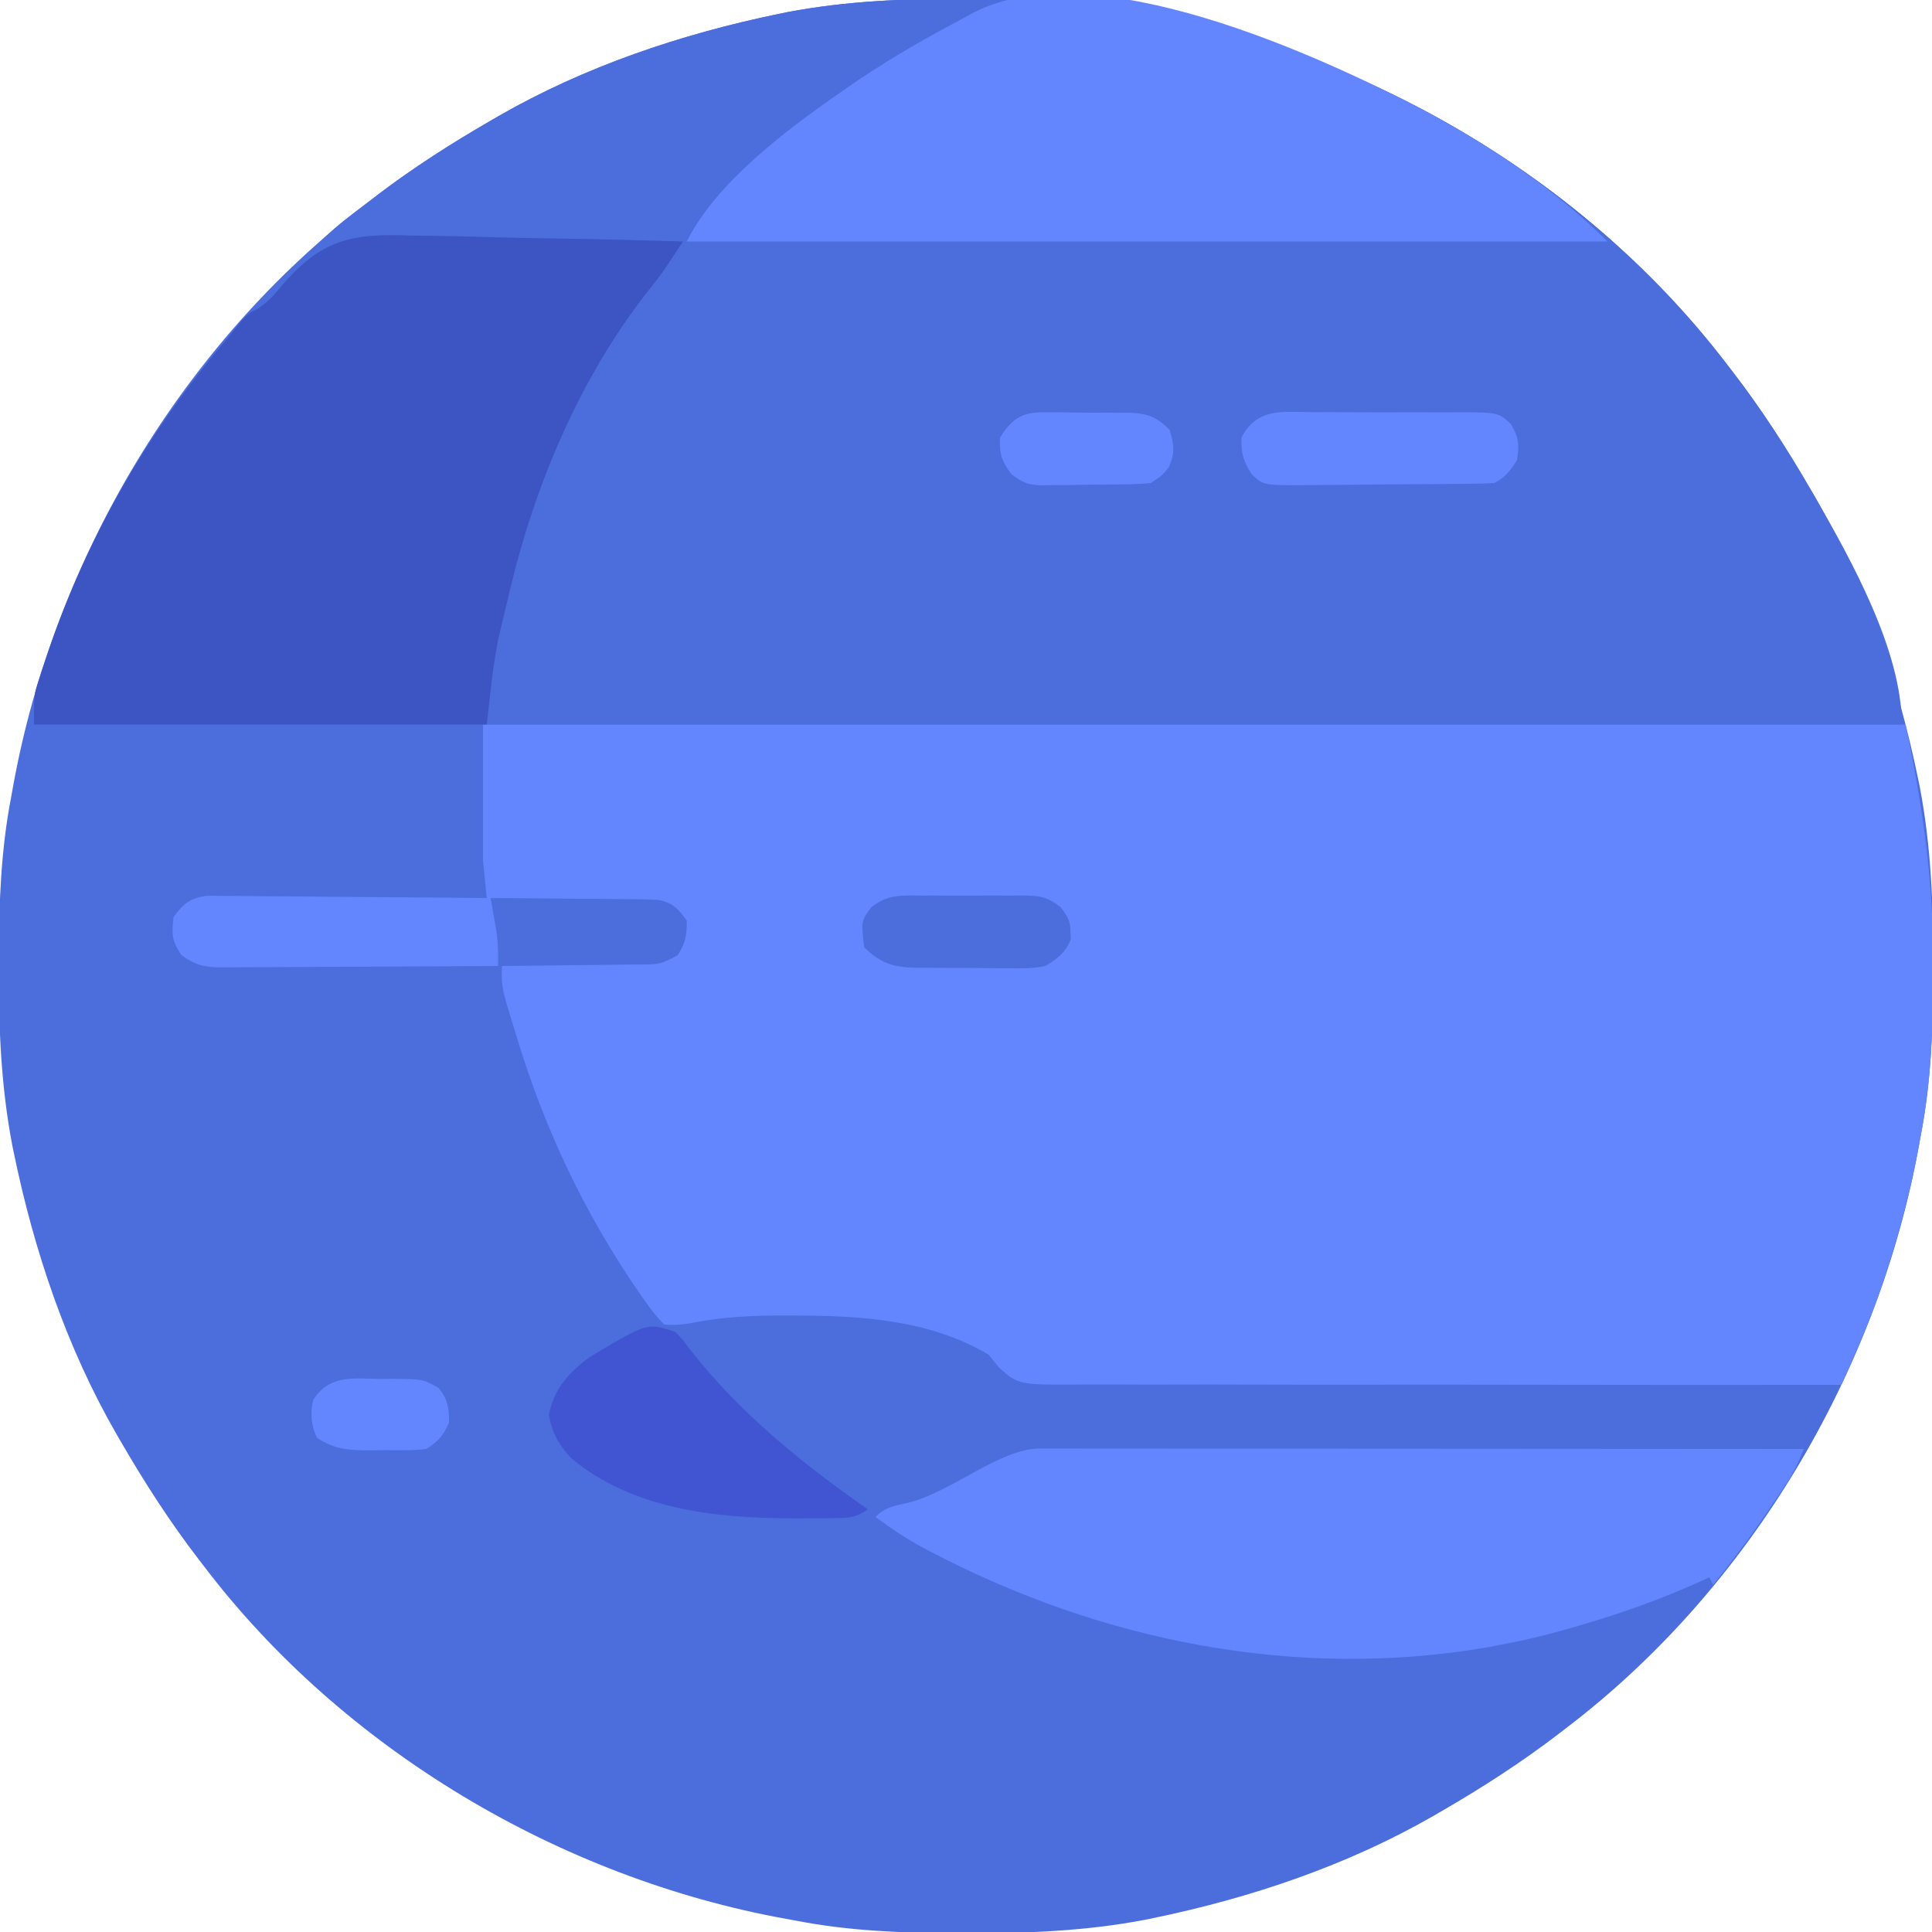<?xml version="1.0" encoding="UTF-8"?>
<svg version="1.1" xmlns="http://www.w3.org/2000/svg" width="512" height="512">
<path d="M0 0 C1.451 0.003 1.451 0.003 2.931 0.006 C17.264 0.051 31.21 0.56 45.312 3.312 C46.658 3.554 46.658 3.554 48.031 3.8 C107.841 14.623 165.355 48.681 202.312 97.312 C202.729 97.853 203.146 98.393 203.575 98.95 C211.258 108.945 218.001 119.405 224.312 130.312 C224.707 130.99 225.101 131.667 225.507 132.365 C238.69 155.283 247.295 180.858 252.625 206.688 C252.772 207.398 252.92 208.109 253.072 208.841 C256.057 224.484 256.687 240.119 256.625 256 C256.622 257.451 256.622 257.451 256.619 258.931 C256.574 273.264 256.065 287.21 253.312 301.312 C253.152 302.21 252.991 303.107 252.825 304.031 C242.002 363.841 207.944 421.355 159.312 458.312 C158.772 458.729 158.232 459.146 157.675 459.575 C147.68 467.258 137.22 474.001 126.312 480.312 C125.635 480.707 124.958 481.101 124.26 481.507 C101.342 494.69 75.767 503.295 49.938 508.625 C49.227 508.772 48.516 508.92 47.784 509.072 C32.141 512.057 16.506 512.687 0.625 512.625 C-0.342 512.623 -1.31 512.621 -2.306 512.619 C-16.639 512.574 -30.585 512.065 -44.688 509.312 C-45.585 509.152 -46.482 508.991 -47.406 508.825 C-107.216 498.002 -164.73 463.944 -201.688 415.312 C-202.104 414.772 -202.521 414.232 -202.95 413.675 C-210.633 403.68 -217.376 393.22 -223.688 382.312 C-224.082 381.635 -224.476 380.958 -224.882 380.26 C-238.065 357.342 -246.67 331.767 -252 305.938 C-252.147 305.227 -252.295 304.516 -252.447 303.784 C-255.432 288.141 -256.062 272.506 -256 256.625 C-255.998 255.658 -255.996 254.69 -255.994 253.694 C-255.949 239.361 -255.44 225.415 -252.688 211.312 C-252.446 209.967 -252.446 209.967 -252.2 208.594 C-241.377 148.784 -207.319 91.27 -158.688 54.312 C-158.147 53.896 -157.607 53.479 -157.05 53.05 C-147.055 45.367 -136.595 38.624 -125.688 32.312 C-125.01 31.918 -124.333 31.524 -123.635 31.118 C-100.717 17.935 -75.142 9.33 -49.312 4 C-48.602 3.853 -47.891 3.705 -47.159 3.553 C-31.516 0.568 -15.881 -0.062 0 0 Z " fill="#4B6EDC" transform="translate(255.688,-0.312)"/>
<path d="M0 0 C124.41 0 248.82 0 377 0 C381.617 22.16 384.4 41.497 384.312 63.688 C384.31 65.139 384.31 65.139 384.307 66.619 C384.262 80.952 383.753 94.898 381 109 C380.839 109.897 380.678 110.794 380.512 111.718 C378.398 123.402 375.343 134.664 371.625 145.938 C371.274 147.002 370.923 148.066 370.562 149.163 C368.437 155.384 366.004 161.41 363.345 167.416 C362.861 168.516 362.861 168.516 362.367 169.638 C361.58 171.426 360.79 173.213 360 175 C331.714 175.033 303.429 175.026 275.143 174.972 C262.01 174.947 248.877 174.936 235.743 174.955 C224.296 174.972 212.849 174.965 201.402 174.928 C195.341 174.909 189.28 174.902 183.219 174.925 C177.512 174.946 171.807 174.935 166.1 174.898 C164.007 174.89 161.914 174.895 159.821 174.912 C142.02 175.046 142.02 175.046 136.889 170.561 C135.91 169.387 134.944 168.202 134 167 C118.149 157.635 99.921 156.638 82 156.625 C81.248 156.623 80.497 156.621 79.722 156.619 C71.522 156.621 63.587 156.946 55.516 158.576 C52.906 159.016 50.637 159.254 48 159 C46.004 156.92 44.488 155.041 42.875 152.688 C42.402 152.017 41.929 151.346 41.442 150.655 C27.04 129.832 16.321 107.192 9 83 C8.663 81.913 8.663 81.913 8.32 80.804 C4.903 69.75 4.903 69.75 5 64 C6.312 63.991 7.624 63.981 8.976 63.972 C13.844 63.932 18.711 63.866 23.579 63.792 C25.686 63.764 27.793 63.743 29.899 63.729 C32.928 63.708 35.956 63.661 38.984 63.609 C40.397 63.608 40.397 63.608 41.838 63.606 C47.043 63.533 47.043 63.533 51.56 61.177 C53.652 58.015 54.066 55.784 54 52 C51.969 49.029 50.336 47.278 46.729 46.528 C43.886 46.324 41.081 46.282 38.23 46.293 C37.194 46.278 36.158 46.263 35.091 46.247 C31.789 46.204 28.489 46.195 25.188 46.188 C22.946 46.164 20.704 46.139 18.463 46.111 C12.975 46.048 7.488 46.014 2 46 C2.144 46.797 2.289 47.593 2.438 48.414 C2.623 49.474 2.809 50.533 3 51.625 C3.186 52.669 3.371 53.713 3.562 54.789 C3.988 57.909 4.031 60.857 4 64 C-6.214 64.07 -16.428 64.123 -26.642 64.155 C-31.385 64.171 -36.128 64.192 -40.87 64.226 C-45.448 64.259 -50.025 64.277 -54.603 64.285 C-56.349 64.29 -58.095 64.301 -59.841 64.317 C-62.288 64.339 -64.734 64.342 -67.18 64.341 C-67.901 64.351 -68.622 64.362 -69.364 64.373 C-73.757 64.346 -76.52 63.714 -80 61 C-82.5 57.25 -82.536 55.441 -82 51 C-79.322 47.474 -77.851 46.144 -73.438 45.399 C-72.049 45.384 -70.66 45.397 -69.272 45.432 C-68.511 45.432 -67.749 45.431 -66.965 45.43 C-64.459 45.434 -61.955 45.472 -59.449 45.512 C-57.708 45.521 -55.966 45.528 -54.224 45.533 C-49.649 45.552 -45.074 45.601 -40.499 45.657 C-35.827 45.708 -31.155 45.731 -26.482 45.756 C-17.321 45.809 -8.161 45.895 1 46 C0.67 42.7 0.34 39.4 0 36 C0 24.12 0 12.24 0 0 Z " fill="#6386FE" transform="translate(128,192)"/>
<path d="M0 0 C1.451 0.003 1.451 0.003 2.931 0.006 C17.264 0.051 31.21 0.56 45.312 3.312 C46.658 3.554 46.658 3.554 48.031 3.8 C107.841 14.623 165.355 48.681 202.312 97.312 C202.729 97.853 203.146 98.393 203.575 98.95 C211.258 108.945 218.001 119.405 224.312 130.312 C224.707 130.99 225.101 131.667 225.507 132.365 C235.037 148.933 248.312 172.847 248.312 192.312 C124.562 192.312 0.812 192.312 -126.688 192.312 C-125.525 172.545 -125.525 172.545 -123.5 163.938 C-123.279 162.968 -123.057 161.998 -122.829 160.999 C-115.103 128.086 -100.716 96.501 -79.512 70.079 C-78.795 69.184 -78.078 68.29 -77.339 67.369 C-76.794 66.69 -76.249 66.012 -75.688 65.312 C-87.501 64.893 -99.313 64.574 -111.132 64.38 C-116.623 64.286 -122.108 64.16 -127.596 63.955 C-154.674 61.578 -154.674 61.578 -178.374 71.832 C-181.596 75.42 -184.367 79.082 -186.688 83.312 C-187.347 82.983 -188.007 82.653 -188.688 82.312 C-168.244 61.456 -168.244 61.456 -158.688 54.312 C-157.566 53.451 -156.445 52.589 -155.324 51.727 C-145.871 44.547 -135.957 38.255 -125.688 32.312 C-125.01 31.918 -124.333 31.524 -123.635 31.118 C-100.717 17.935 -75.142 9.33 -49.312 4 C-48.602 3.853 -47.891 3.705 -47.159 3.553 C-31.516 0.568 -15.881 -0.062 0 0 Z " fill="#4B6EDC" transform="translate(255.688,-0.312)"/>
<path d="M0 0 C2.085 0.03 4.169 0.053 6.254 0.069 C11.689 0.129 17.116 0.286 22.548 0.464 C28.112 0.629 33.677 0.701 39.242 0.781 C50.123 0.952 60.998 1.224 71.875 1.562 C70.914 3.013 69.952 4.463 68.99 5.913 C68.454 6.721 67.919 7.528 67.367 8.36 C65.845 10.607 64.23 12.722 62.5 14.812 C44.504 37.788 32.479 66.315 25.875 94.562 C25.502 96.094 25.128 97.625 24.754 99.156 C24.396 100.666 24.041 102.177 23.688 103.688 C23.532 104.33 23.377 104.973 23.218 105.635 C21.434 113.583 20.841 121.356 19.875 129.562 C-19.725 129.562 -59.325 129.562 -100.125 129.562 C-100.125 121.669 -100.125 121.669 -98.762 117.473 C-98.458 116.536 -98.154 115.599 -97.841 114.634 C-97.501 113.641 -97.162 112.648 -96.812 111.625 C-96.279 110.054 -96.279 110.054 -95.736 108.45 C-85.337 78.664 -69.543 51.56 -49.125 27.562 C-48.56 26.864 -47.996 26.165 -47.414 25.445 C-46.652 24.513 -46.652 24.513 -45.875 23.562 C-45.457 23.047 -45.04 22.531 -44.609 22 C-43.125 20.562 -43.125 20.562 -40.965 19.478 C-38.333 17.703 -36.9 16.241 -34.915 13.824 C-24.242 1.082 -16.169 -0.691 0 0 Z " fill="#3C55C3" transform="translate(109.125,62.438)"/>
<path d="M0 0 C1.21 0.004 1.21 0.004 2.444 0.009 C3.294 0.008 4.144 0.007 5.02 0.006 C7.891 0.005 10.763 0.01 13.634 0.016 C15.684 0.016 17.733 0.016 19.782 0.015 C25.365 0.015 30.947 0.021 36.53 0.028 C42.357 0.034 48.184 0.035 54.011 0.036 C65.053 0.039 76.096 0.047 87.139 0.057 C99.707 0.068 112.275 0.074 124.843 0.079 C150.704 0.089 176.566 0.107 202.427 0.129 C201.167 3.357 199.877 6.21 197.958 9.098 C197.474 9.828 196.989 10.559 196.49 11.311 C195.974 12.076 195.458 12.841 194.927 13.629 C194.134 14.813 194.134 14.813 193.324 16.021 C188.639 22.949 183.644 29.596 178.427 36.129 C178.097 35.469 177.767 34.809 177.427 34.129 C175.839 34.856 175.839 34.856 174.22 35.598 C164.458 39.946 154.617 43.482 144.364 46.504 C142.672 47.004 142.672 47.004 140.945 47.514 C134.484 49.374 128.043 50.934 121.427 52.129 C120.41 52.326 119.393 52.524 118.345 52.727 C67.689 61.351 16.396 51.049 -28.761 27.442 C-29.443 27.085 -30.126 26.729 -30.83 26.362 C-35.352 23.94 -39.45 21.183 -43.573 18.129 C-40.855 15.411 -38.427 15.213 -34.698 14.317 C-23.178 11.39 -10.613 0.029 0 0 Z " fill="#6386FE" transform="translate(275.573,383.871)"/>
<path d="M0 0 C17.337 9.351 34.423 20.664 48.391 34.632 C-32.129 34.632 -112.649 34.632 -195.609 34.632 C-187.852 19.118 -169.613 5.378 -155.609 -4.368 C-155.053 -4.759 -154.497 -5.15 -153.924 -5.553 C-144.519 -12.138 -134.746 -17.937 -124.602 -23.311 C-122.875 -24.227 -121.159 -25.164 -119.445 -26.106 C-87.853 -42.266 -28.05 -14.705 0 0 Z " fill="#6386FE" transform="translate(377.609,29.368)"/>
<path d="M0 0 C1.859 1.906 1.859 1.906 3.75 4.5 C16.995 21.466 33.474 34.745 51 47 C47.355 49.43 45.537 49.283 41.191 49.336 C40.517 49.344 39.843 49.353 39.148 49.361 C36.953 49.381 34.758 49.381 32.562 49.375 C31.816 49.374 31.069 49.373 30.299 49.372 C10.318 49.295 -11.493 46.86 -27.516 33.531 C-30.807 30.136 -32.661 26.77 -33.562 22.062 C-32.283 15.096 -28.015 10.345 -22.32 6.383 C-7.396 -2.512 -7.396 -2.512 0 0 Z " fill="#4155D2" transform="translate(179,353)"/>
<path d="M0 0 C1.393 -0.002 2.787 -0.005 4.18 -0.01 C7.096 -0.015 10.01 0.002 12.925 0.034 C16.655 0.074 20.382 0.065 24.112 0.04 C26.988 0.026 29.863 0.036 32.739 0.054 C34.114 0.06 35.488 0.058 36.863 0.05 C48.934 -0.001 48.934 -0.001 52.252 3.087 C54.448 6.638 54.566 8.655 53.906 12.762 C52.111 15.515 50.854 17.288 47.906 18.762 C45.993 18.878 44.076 18.931 42.159 18.955 C40.954 18.971 39.749 18.987 38.507 19.003 C32.994 19.048 27.481 19.089 21.968 19.112 C19.057 19.125 16.146 19.153 13.236 19.194 C9.719 19.243 6.203 19.268 2.686 19.275 C0.698 19.285 -1.29 19.319 -3.278 19.354 C-13.322 19.33 -13.322 19.33 -16.384 16.444 C-18.585 12.991 -19.238 10.871 -19.094 6.762 C-14.977 -1.272 -8.161 -0.101 0 0 Z " fill="#6386FE" transform="translate(348.094,109.238)"/>
<path d="M0 0 C0.958 -0.005 1.915 -0.01 2.902 -0.014 C4.923 -0.018 6.943 -0.009 8.964 0.012 C12.053 0.039 15.138 0.012 18.227 -0.02 C20.193 -0.016 22.159 -0.01 24.125 0 C25.046 -0.01 25.967 -0.02 26.916 -0.031 C31.483 0.053 33.441 0.177 37.14 3.077 C38.984 5.559 39.768 6.631 39.75 9.664 C39.774 10.303 39.799 10.943 39.824 11.602 C38.576 14.981 36.106 16.922 33.062 18.664 C29.924 19.354 26.886 19.32 23.684 19.258 C22.794 19.258 21.904 19.258 20.988 19.258 C19.114 19.253 17.241 19.235 15.367 19.206 C12.505 19.164 9.646 19.165 6.783 19.172 C4.958 19.161 3.133 19.148 1.309 19.133 C0.456 19.133 -0.396 19.132 -1.274 19.132 C-7.186 19.015 -10.649 17.952 -14.938 13.664 C-15.732 6.741 -15.732 6.741 -13.024 3.07 C-8.701 -0.3 -5.34 -0.059 0 0 Z " fill="#4B6EDC" transform="translate(243.938,237.336)"/>
<path d="M0 0 C0.758 -0.001 1.516 -0.002 2.297 -0.003 C3.894 0.002 5.491 0.021 7.087 0.054 C9.524 0.101 11.957 0.095 14.395 0.082 C15.951 0.093 17.507 0.107 19.062 0.125 C19.787 0.123 20.511 0.121 21.257 0.119 C26.091 0.254 28.695 1.208 32.031 4.727 C33.18 8.676 33.463 10.756 31.781 14.539 C30.031 16.727 30.031 16.727 27.031 18.727 C24.477 18.958 22.034 19.078 19.477 19.098 C18.738 19.107 17.999 19.116 17.238 19.125 C15.677 19.14 14.115 19.148 12.553 19.152 C10.171 19.164 7.792 19.213 5.41 19.264 C3.891 19.273 2.371 19.28 0.852 19.285 C0.143 19.305 -0.565 19.324 -1.295 19.344 C-5.161 19.309 -6.826 18.84 -9.887 16.406 C-12.535 12.997 -13.12 11.043 -12.969 6.727 C-9.401 1.086 -6.709 -0.171 0 0 Z " fill="#6386FE" transform="translate(277.969,109.273)"/>
<path d="M0 0 C1.128 -0.011 2.256 -0.022 3.418 -0.033 C11.575 0.039 11.575 0.039 15.719 2.383 C18.225 5.449 18.5 7.634 18.5 11.562 C16.912 15.136 15.784 16.373 12.5 18.562 C8.744 19 4.966 18.887 1.188 18.875 C0.154 18.891 -0.879 18.907 -1.943 18.924 C-7.504 18.927 -11.757 18.828 -16.5 15.562 C-18.079 12.405 -18.319 8.956 -17.5 5.562 C-13.237 -1.11 -7.132 -0.151 0 0 Z " fill="#6386FE" transform="translate(100.5,365.438)"/>
</svg>
